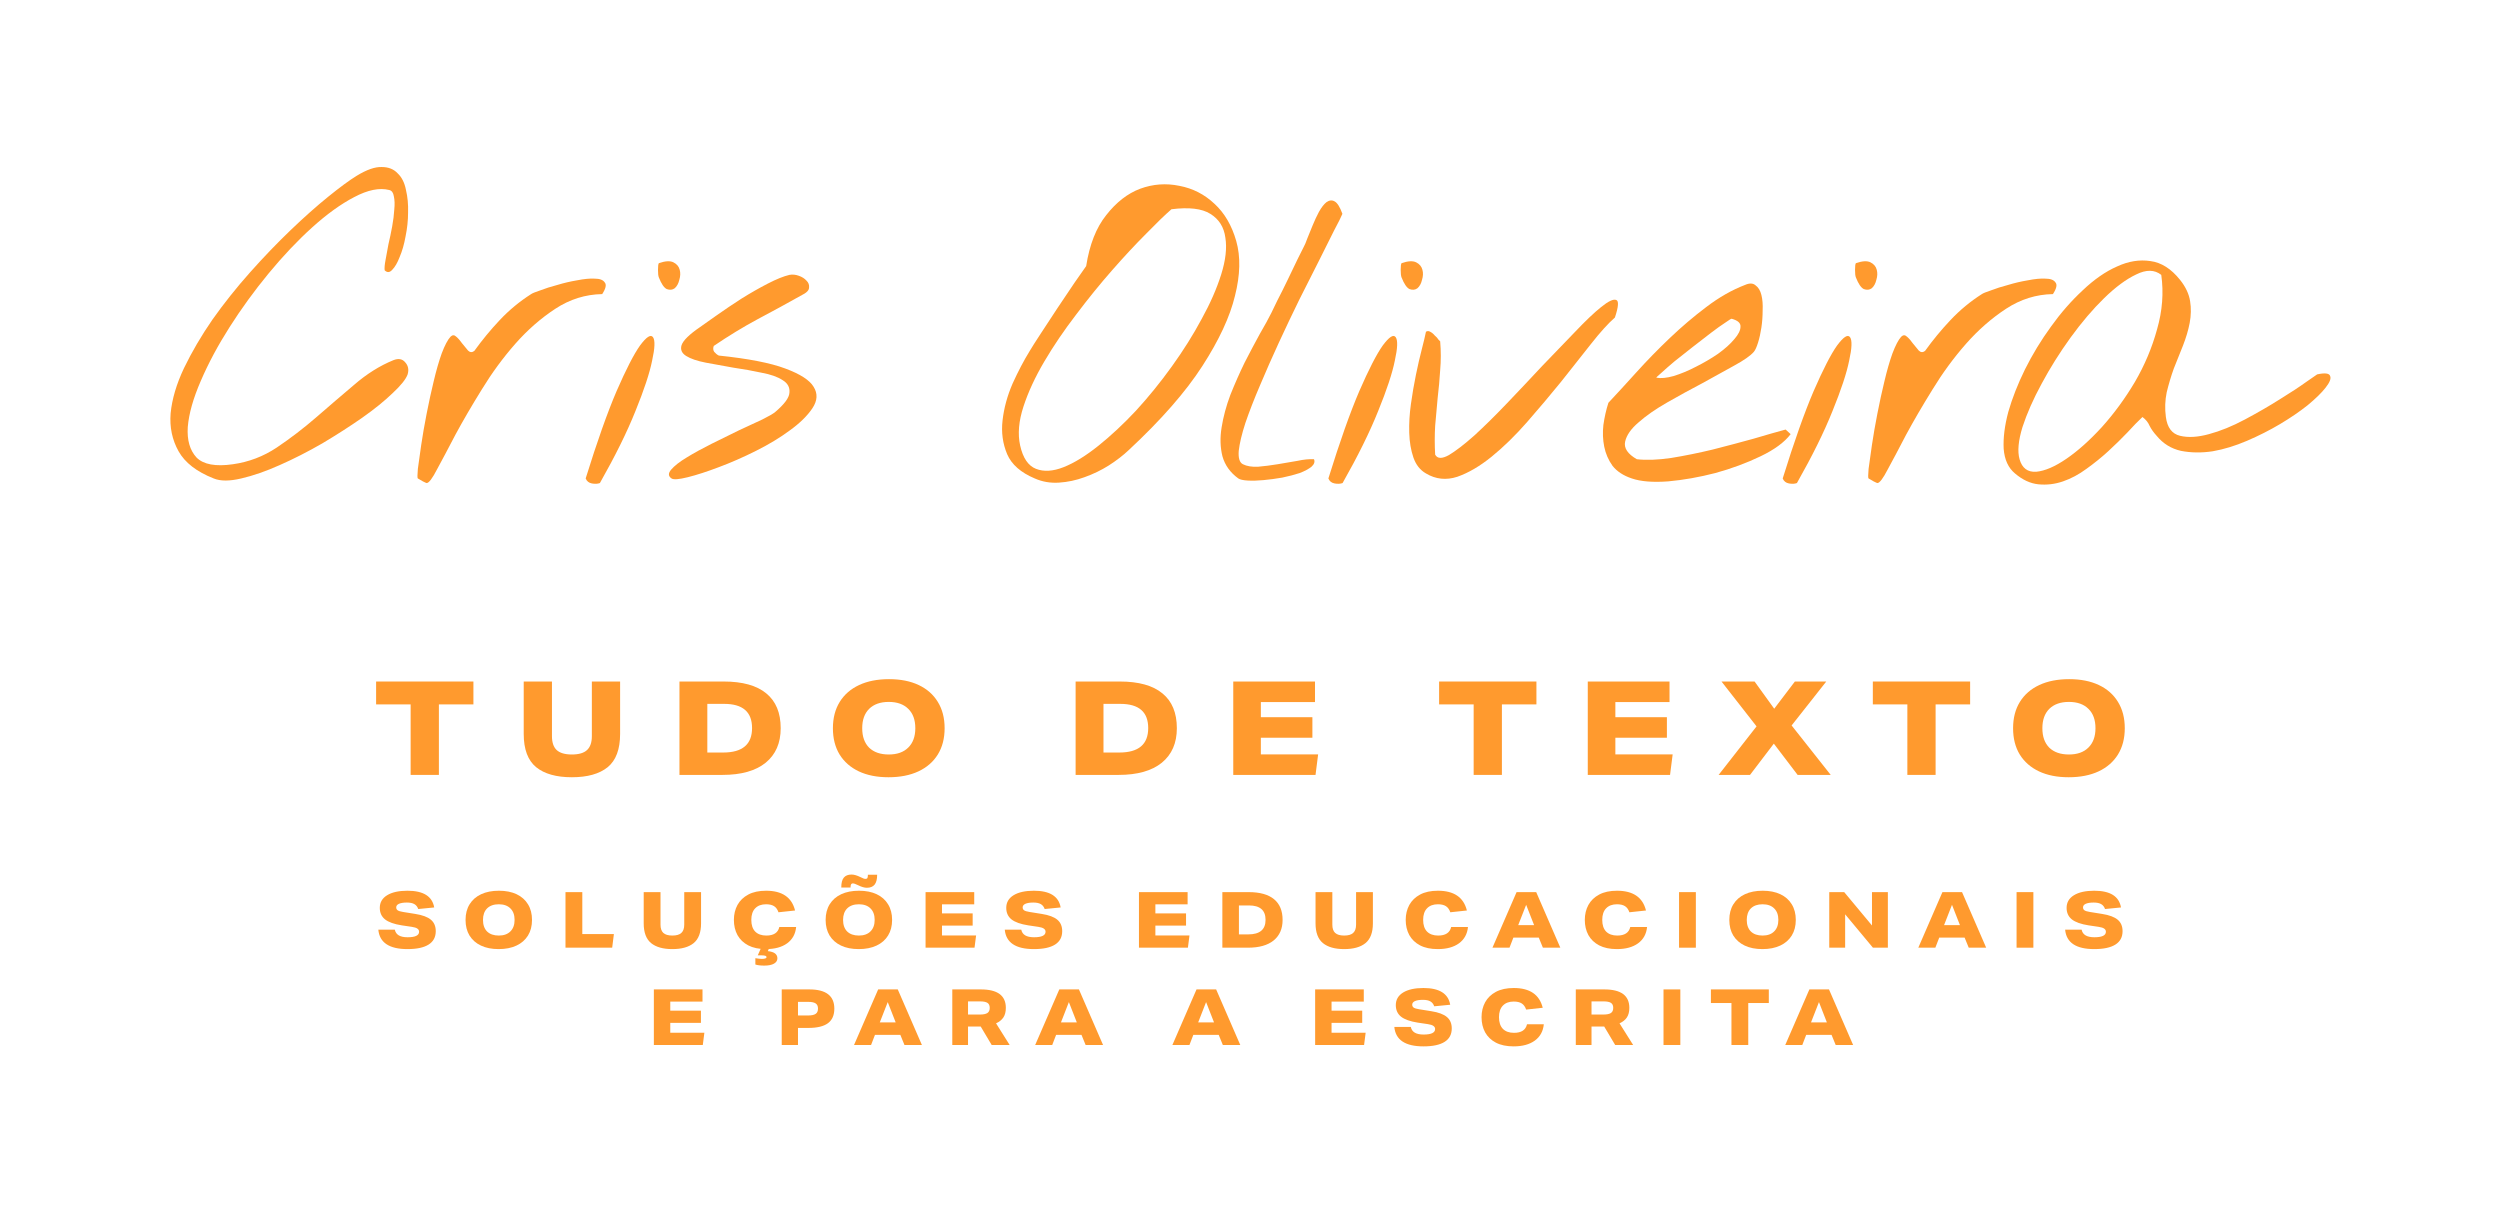 <svg width="158" height="77" viewBox="0 0 158 77" fill="none" xmlns="http://www.w3.org/2000/svg">
<path d="M13.505 30.238C12.431 29.815 11.691 29.243 11.286 28.521C10.881 27.799 10.713 26.997 10.784 26.117C10.872 25.219 11.154 24.267 11.629 23.264C12.123 22.242 12.721 21.221 13.426 20.199C14.148 19.178 14.941 18.183 15.803 17.214C16.666 16.245 17.521 15.356 18.366 14.546C19.212 13.735 20.004 13.031 20.744 12.432C21.483 11.833 22.082 11.393 22.54 11.111C23.174 10.724 23.703 10.539 24.125 10.556C24.548 10.556 24.883 10.688 25.129 10.953C25.393 11.199 25.57 11.551 25.658 12.009C25.763 12.45 25.807 12.925 25.79 13.436C25.79 13.929 25.737 14.431 25.631 14.942C25.543 15.435 25.42 15.866 25.261 16.236C25.12 16.606 24.962 16.879 24.786 17.055C24.627 17.231 24.469 17.24 24.31 17.082C24.293 16.941 24.31 16.729 24.363 16.448C24.416 16.148 24.478 15.814 24.548 15.444C24.636 15.074 24.715 14.695 24.786 14.308C24.856 13.92 24.9 13.568 24.918 13.251C24.953 12.916 24.944 12.635 24.891 12.406C24.856 12.177 24.759 12.045 24.601 12.009C23.984 11.851 23.245 12.001 22.382 12.459C21.536 12.899 20.647 13.542 19.713 14.387C18.798 15.215 17.882 16.183 16.966 17.293C16.068 18.385 15.249 19.512 14.509 20.675C13.769 21.837 13.162 22.973 12.686 24.083C12.211 25.175 11.938 26.143 11.867 26.989C11.814 27.816 11.999 28.459 12.422 28.917C12.862 29.358 13.628 29.498 14.72 29.34C15.724 29.199 16.649 28.847 17.494 28.283C18.357 27.702 19.185 27.068 19.978 26.381C20.788 25.677 21.589 24.99 22.382 24.32C23.174 23.634 24.002 23.114 24.865 22.762C25.182 22.638 25.429 22.682 25.605 22.894C25.799 23.105 25.851 23.36 25.763 23.66C25.658 23.959 25.341 24.356 24.812 24.849C24.301 25.342 23.659 25.861 22.884 26.407C22.126 26.936 21.29 27.473 20.374 28.019C19.458 28.547 18.56 29.005 17.679 29.393C16.816 29.78 16.006 30.062 15.249 30.238C14.509 30.414 13.928 30.414 13.505 30.238Z" fill="#FF9A2E"/>
<path d="M26.409 30.238C26.374 30.221 26.374 30.018 26.409 29.631C26.462 29.225 26.532 28.723 26.62 28.125C26.708 27.526 26.823 26.865 26.964 26.143C27.105 25.421 27.254 24.734 27.413 24.083C27.571 23.413 27.739 22.832 27.915 22.339C28.108 21.828 28.293 21.476 28.47 21.282C28.593 21.159 28.716 21.159 28.839 21.282C28.963 21.388 29.086 21.529 29.209 21.705C29.333 21.863 29.456 22.013 29.579 22.154C29.702 22.277 29.834 22.286 29.975 22.18C30.469 21.494 31.006 20.842 31.587 20.226C32.186 19.591 32.846 19.046 33.568 18.587C33.639 18.535 33.833 18.456 34.15 18.35C34.467 18.227 34.828 18.112 35.233 18.006C35.638 17.883 36.052 17.786 36.474 17.716C36.915 17.628 37.285 17.592 37.584 17.61C37.901 17.61 38.112 17.689 38.218 17.848C38.341 17.989 38.288 18.235 38.059 18.587C37.003 18.605 36.016 18.913 35.101 19.512C34.185 20.111 33.339 20.851 32.564 21.731C31.79 22.612 31.085 23.572 30.451 24.611C29.817 25.633 29.262 26.584 28.787 27.464C28.329 28.345 27.941 29.076 27.624 29.657C27.325 30.238 27.105 30.529 26.964 30.529C26.946 30.529 26.867 30.494 26.726 30.423C26.585 30.335 26.479 30.273 26.409 30.238Z" fill="#FF9A2E"/>
<path d="M37.014 30.238C37.736 27.913 38.388 26.073 38.969 24.717C39.568 23.343 40.061 22.383 40.449 21.837C40.854 21.291 41.127 21.115 41.268 21.309C41.409 21.502 41.391 21.995 41.215 22.788C41.056 23.581 40.704 24.646 40.158 25.985C39.63 27.306 38.881 28.82 37.913 30.529C37.772 30.581 37.604 30.59 37.411 30.555C37.217 30.52 37.085 30.414 37.014 30.238ZM41.638 17.531C41.602 17.443 41.585 17.284 41.585 17.055C41.585 16.826 41.602 16.685 41.638 16.633C42.043 16.492 42.351 16.474 42.562 16.58C42.774 16.685 42.906 16.844 42.959 17.055C43.011 17.249 43.002 17.46 42.932 17.689C42.879 17.918 42.782 18.094 42.642 18.218C42.501 18.323 42.333 18.341 42.139 18.27C41.963 18.183 41.796 17.936 41.638 17.531Z" fill="#FF9A2E"/>
<path d="M42.442 30.238C42.23 30.097 42.222 29.912 42.415 29.683C42.627 29.437 42.953 29.181 43.393 28.917C43.851 28.635 44.379 28.345 44.978 28.045C45.577 27.746 46.149 27.464 46.695 27.2C47.259 26.936 47.752 26.707 48.175 26.513C48.597 26.302 48.87 26.143 48.994 26.038C49.575 25.544 49.874 25.139 49.892 24.822C49.927 24.488 49.786 24.224 49.469 24.03C49.152 23.818 48.703 23.66 48.122 23.554C47.558 23.431 46.968 23.325 46.352 23.237C45.753 23.131 45.172 23.026 44.608 22.92C44.062 22.814 43.648 22.674 43.366 22.497C43.085 22.321 42.988 22.092 43.076 21.811C43.181 21.511 43.569 21.133 44.238 20.675C44.485 20.498 44.846 20.243 45.321 19.909C45.797 19.574 46.308 19.23 46.854 18.878C47.417 18.526 47.972 18.209 48.518 17.927C49.064 17.645 49.522 17.46 49.892 17.372C50.086 17.337 50.279 17.355 50.473 17.425C50.684 17.496 50.852 17.601 50.975 17.742C51.098 17.865 51.151 18.006 51.133 18.165C51.133 18.323 51.019 18.464 50.79 18.587C49.786 19.151 48.817 19.68 47.884 20.173C46.968 20.666 46.044 21.229 45.11 21.863C45.057 22.004 45.066 22.128 45.136 22.233C45.224 22.339 45.321 22.418 45.427 22.471C47.294 22.665 48.694 22.938 49.628 23.29C50.579 23.642 51.178 24.03 51.424 24.452C51.688 24.875 51.662 25.324 51.345 25.8C51.028 26.275 50.552 26.742 49.918 27.2C49.302 27.658 48.589 28.089 47.778 28.494C46.968 28.9 46.184 29.243 45.427 29.525C44.687 29.807 44.036 30.018 43.472 30.159C42.908 30.3 42.565 30.326 42.442 30.238Z" fill="#FF9A2E"/>
<path d="M65.396 30.238C64.516 29.868 63.934 29.358 63.653 28.706C63.371 28.037 63.274 27.323 63.362 26.566C63.45 25.791 63.661 25.016 63.996 24.241C64.348 23.466 64.709 22.779 65.079 22.18C65.203 21.969 65.431 21.608 65.766 21.097C66.101 20.587 66.453 20.049 66.823 19.486C67.21 18.905 67.571 18.367 67.906 17.874C68.258 17.363 68.505 17.011 68.646 16.817C68.857 15.461 69.28 14.387 69.914 13.595C70.548 12.784 71.261 12.229 72.054 11.93C72.864 11.631 73.692 11.569 74.537 11.745C75.382 11.904 76.122 12.282 76.756 12.881C77.39 13.462 77.848 14.246 78.13 15.232C78.412 16.219 78.385 17.372 78.051 18.693C77.734 20.014 77.047 21.494 75.99 23.131C74.933 24.77 73.383 26.54 71.34 28.442C70.988 28.776 70.566 29.102 70.072 29.419C69.597 29.718 69.086 29.965 68.54 30.159C68.012 30.353 67.475 30.467 66.928 30.502C66.383 30.538 65.872 30.449 65.396 30.238ZM64.472 28.151C64.648 28.944 64.982 29.437 65.475 29.631C65.969 29.824 66.55 29.789 67.219 29.525C67.888 29.261 68.619 28.811 69.412 28.177C70.204 27.543 70.997 26.804 71.79 25.958C72.582 25.095 73.339 24.162 74.061 23.158C74.784 22.154 75.409 21.159 75.937 20.173C76.483 19.186 76.897 18.244 77.179 17.346C77.461 16.448 77.549 15.673 77.443 15.021C77.355 14.352 77.038 13.85 76.492 13.515C75.964 13.181 75.145 13.084 74.035 13.225C73.63 13.577 73.093 14.096 72.424 14.783C71.754 15.453 71.041 16.219 70.284 17.082C69.526 17.945 68.769 18.878 68.012 19.882C67.254 20.868 66.585 21.855 66.004 22.841C65.423 23.827 64.982 24.778 64.683 25.694C64.384 26.61 64.313 27.429 64.472 28.151Z" fill="#FF9A2E"/>
<path d="M78.262 30.238C77.751 29.868 77.417 29.401 77.258 28.838C77.117 28.274 77.1 27.667 77.205 27.015C77.311 26.346 77.496 25.659 77.76 24.954C78.042 24.25 78.341 23.572 78.658 22.92C78.993 22.268 79.31 21.67 79.609 21.124C79.926 20.578 80.173 20.129 80.349 19.776C80.402 19.671 80.525 19.415 80.719 19.01C80.93 18.605 81.15 18.165 81.379 17.689C81.608 17.214 81.82 16.773 82.013 16.368C82.225 15.946 82.357 15.681 82.41 15.576C82.463 15.488 82.533 15.32 82.621 15.074C82.727 14.81 82.841 14.528 82.965 14.229C83.088 13.929 83.22 13.647 83.361 13.383C83.519 13.101 83.678 12.899 83.836 12.775C84.013 12.652 84.18 12.635 84.338 12.723C84.514 12.811 84.682 13.075 84.84 13.515C84.77 13.691 84.594 14.044 84.312 14.572C84.048 15.1 83.731 15.734 83.361 16.474C82.991 17.214 82.577 18.033 82.119 18.931C81.679 19.829 81.247 20.736 80.825 21.652C80.402 22.568 80.006 23.466 79.636 24.347C79.266 25.21 78.958 26.002 78.711 26.724C78.482 27.429 78.341 28.019 78.288 28.494C78.253 28.952 78.341 29.234 78.553 29.34C78.799 29.463 79.116 29.516 79.504 29.498C79.909 29.463 80.323 29.41 80.745 29.34C81.168 29.269 81.582 29.199 81.987 29.128C82.392 29.041 82.744 29.005 83.044 29.023C83.114 29.181 83.061 29.34 82.885 29.498C82.709 29.639 82.463 29.771 82.146 29.895C81.829 30 81.459 30.097 81.036 30.185C80.631 30.256 80.235 30.308 79.847 30.344C79.477 30.379 79.143 30.388 78.843 30.37C78.561 30.353 78.368 30.308 78.262 30.238Z" fill="#FF9A2E"/>
<path d="M83.954 30.238C84.676 27.913 85.327 26.073 85.909 24.717C86.507 23.343 87.001 22.383 87.388 21.837C87.793 21.291 88.066 21.115 88.207 21.309C88.348 21.502 88.33 21.995 88.154 22.788C87.996 23.581 87.644 24.646 87.097 25.985C86.569 27.306 85.821 28.82 84.852 30.529C84.711 30.581 84.544 30.59 84.35 30.555C84.156 30.52 84.024 30.414 83.954 30.238ZM88.577 17.531C88.542 17.443 88.524 17.284 88.524 17.055C88.524 16.826 88.542 16.685 88.577 16.633C88.982 16.492 89.29 16.474 89.502 16.58C89.713 16.685 89.845 16.844 89.898 17.055C89.951 17.249 89.942 17.46 89.871 17.689C89.819 17.918 89.722 18.094 89.581 18.218C89.44 18.323 89.273 18.341 89.079 18.27C88.903 18.183 88.735 17.936 88.577 17.531Z" fill="#FF9A2E"/>
<path d="M90.121 29.921C89.751 29.71 89.487 29.375 89.328 28.917C89.17 28.459 89.082 27.94 89.064 27.358C89.046 26.777 89.082 26.17 89.17 25.536C89.258 24.902 89.364 24.285 89.487 23.686C89.61 23.087 89.733 22.55 89.857 22.075C89.98 21.599 90.068 21.229 90.121 20.965C90.209 20.912 90.297 20.912 90.385 20.965C90.491 21.018 90.588 21.097 90.676 21.203C90.781 21.291 90.861 21.379 90.913 21.467C90.984 21.538 91.019 21.573 91.019 21.573C91.072 22.189 91.072 22.797 91.019 23.396C90.984 23.977 90.931 24.558 90.861 25.139C90.808 25.721 90.755 26.311 90.702 26.909C90.667 27.508 90.667 28.116 90.702 28.732C90.843 28.996 91.133 29.005 91.574 28.759C92.014 28.494 92.551 28.081 93.185 27.517C93.819 26.936 94.506 26.258 95.246 25.483C96.003 24.69 96.743 23.907 97.465 23.131C98.205 22.357 98.901 21.634 99.552 20.965C100.204 20.278 100.75 19.759 101.19 19.407C101.648 19.037 101.965 18.887 102.141 18.957C102.317 19.01 102.291 19.38 102.062 20.067C101.639 20.437 101.137 20.992 100.556 21.731C99.975 22.471 99.341 23.272 98.654 24.135C97.967 24.981 97.254 25.826 96.514 26.672C95.774 27.517 95.026 28.248 94.269 28.864C93.529 29.463 92.807 29.886 92.102 30.132C91.398 30.361 90.737 30.291 90.121 29.921Z" fill="#FF9A2E"/>
<path d="M103.13 30.238C102.602 30.062 102.197 29.798 101.915 29.445C101.651 29.076 101.475 28.671 101.387 28.23C101.299 27.79 101.281 27.332 101.334 26.857C101.404 26.363 101.51 25.897 101.651 25.456C102.179 24.893 102.769 24.25 103.421 23.528C104.09 22.788 104.795 22.066 105.534 21.361C106.274 20.657 107.04 20.005 107.833 19.407C108.643 18.79 109.462 18.323 110.29 18.006C110.572 17.883 110.792 17.892 110.95 18.033C111.126 18.156 111.25 18.359 111.32 18.64C111.391 18.922 111.417 19.248 111.399 19.618C111.399 19.988 111.373 20.349 111.32 20.701C111.267 21.053 111.197 21.37 111.109 21.652C111.021 21.934 110.933 22.128 110.845 22.233C110.633 22.48 110.219 22.77 109.603 23.105C109.004 23.44 108.335 23.81 107.595 24.215C106.855 24.602 106.116 25.007 105.376 25.43C104.636 25.853 104.029 26.275 103.553 26.698C103.077 27.103 102.796 27.508 102.708 27.913C102.62 28.318 102.866 28.688 103.447 29.023C104.046 29.093 104.768 29.067 105.614 28.944C106.477 28.803 107.348 28.627 108.229 28.415C109.127 28.186 109.99 27.957 110.818 27.728C111.646 27.482 112.324 27.288 112.852 27.147L113.169 27.438C112.782 27.948 112.148 28.415 111.267 28.838C110.387 29.261 109.436 29.613 108.414 29.895C107.393 30.159 106.397 30.335 105.429 30.423C104.46 30.494 103.694 30.432 103.13 30.238ZM109.444 20.146C109.427 20.129 109.295 20.208 109.048 20.384C108.801 20.543 108.493 20.763 108.123 21.044C107.771 21.309 107.384 21.608 106.961 21.943C106.556 22.26 106.177 22.559 105.825 22.841C105.49 23.123 105.209 23.369 104.98 23.581C104.751 23.774 104.654 23.871 104.689 23.871C104.971 23.924 105.332 23.889 105.772 23.766C106.23 23.625 106.697 23.431 107.172 23.184C107.665 22.938 108.132 22.665 108.573 22.365C109.013 22.048 109.356 21.74 109.603 21.441C109.867 21.141 109.999 20.877 109.999 20.648C110.017 20.419 109.832 20.252 109.444 20.146Z" fill="#FF9A2E"/>
<path d="M112.667 30.238C113.39 27.913 114.041 26.073 114.622 24.717C115.221 23.343 115.714 22.383 116.102 21.837C116.507 21.291 116.78 21.115 116.921 21.309C117.062 21.502 117.044 21.995 116.868 22.788C116.709 23.581 116.357 24.646 115.811 25.985C115.283 27.306 114.534 28.82 113.566 30.529C113.425 30.581 113.257 30.59 113.064 30.555C112.87 30.52 112.738 30.414 112.667 30.238ZM117.291 17.531C117.255 17.443 117.238 17.284 117.238 17.055C117.238 16.826 117.255 16.685 117.291 16.633C117.696 16.492 118.004 16.474 118.215 16.58C118.427 16.685 118.559 16.844 118.612 17.055C118.664 17.249 118.656 17.46 118.585 17.689C118.532 17.918 118.435 18.094 118.295 18.218C118.154 18.323 117.986 18.341 117.793 18.27C117.616 18.183 117.449 17.936 117.291 17.531Z" fill="#FF9A2E"/>
<path d="M118.095 30.238C118.06 30.221 118.06 30.018 118.095 29.631C118.148 29.225 118.218 28.723 118.306 28.125C118.394 27.526 118.509 26.865 118.65 26.143C118.791 25.421 118.94 24.734 119.099 24.083C119.257 23.413 119.425 22.832 119.601 22.339C119.794 21.828 119.979 21.476 120.155 21.282C120.279 21.159 120.402 21.159 120.525 21.282C120.649 21.388 120.772 21.529 120.895 21.705C121.018 21.863 121.142 22.013 121.265 22.154C121.388 22.277 121.52 22.286 121.661 22.18C122.154 21.494 122.692 20.842 123.273 20.226C123.872 19.591 124.532 19.046 125.254 18.587C125.325 18.535 125.518 18.456 125.835 18.35C126.152 18.227 126.514 18.112 126.919 18.006C127.324 17.883 127.738 17.786 128.16 17.716C128.601 17.628 128.97 17.592 129.27 17.61C129.587 17.61 129.798 17.689 129.904 17.848C130.027 17.989 129.974 18.235 129.745 18.587C128.689 18.605 127.702 18.913 126.786 19.512C125.871 20.111 125.025 20.851 124.25 21.731C123.475 22.612 122.771 23.572 122.137 24.611C121.503 25.633 120.948 26.584 120.472 27.464C120.015 28.345 119.627 29.076 119.31 29.657C119.011 30.238 118.791 30.529 118.65 30.529C118.632 30.529 118.553 30.494 118.412 30.423C118.271 30.335 118.165 30.273 118.095 30.238Z" fill="#FF9A2E"/>
<path d="M127.346 29.921C126.923 29.569 126.685 29.049 126.632 28.362C126.597 27.675 126.694 26.901 126.923 26.038C127.169 25.175 127.522 24.276 127.98 23.343C128.455 22.392 129.001 21.494 129.618 20.648C130.234 19.785 130.903 19.019 131.625 18.35C132.347 17.663 133.07 17.161 133.792 16.844C134.514 16.509 135.218 16.395 135.905 16.5C136.592 16.588 137.217 16.985 137.781 17.689C138.133 18.13 138.344 18.579 138.415 19.037C138.485 19.477 138.477 19.935 138.388 20.41C138.3 20.868 138.159 21.344 137.966 21.837C137.772 22.313 137.578 22.797 137.385 23.29C137.208 23.783 137.059 24.285 136.935 24.796C136.83 25.307 136.812 25.826 136.883 26.355C136.971 27.024 137.27 27.42 137.781 27.543C138.292 27.667 138.899 27.631 139.604 27.438C140.326 27.244 141.083 26.936 141.876 26.513C142.668 26.09 143.399 25.668 144.068 25.245C144.755 24.822 145.319 24.452 145.759 24.135C146.217 23.818 146.446 23.66 146.446 23.66C146.939 23.554 147.212 23.589 147.265 23.766C147.336 23.924 147.239 24.171 146.974 24.505C146.728 24.822 146.349 25.192 145.838 25.615C145.328 26.02 144.746 26.416 144.095 26.804C143.443 27.191 142.747 27.543 142.008 27.86C141.268 28.177 140.546 28.398 139.841 28.521C139.137 28.627 138.468 28.618 137.834 28.494C137.217 28.354 136.706 28.037 136.301 27.543C136.108 27.332 135.958 27.121 135.852 26.909C135.764 26.698 135.615 26.513 135.403 26.355C135.139 26.601 134.822 26.927 134.452 27.332C134.082 27.72 133.677 28.116 133.237 28.521C132.814 28.908 132.356 29.278 131.863 29.631C131.388 29.983 130.894 30.247 130.384 30.423C129.873 30.599 129.353 30.661 128.825 30.608C128.314 30.555 127.821 30.326 127.346 29.921ZM127.636 29.023C127.795 29.586 128.147 29.851 128.693 29.815C129.239 29.763 129.873 29.49 130.595 28.996C131.317 28.503 132.066 27.834 132.841 26.989C133.616 26.126 134.311 25.175 134.928 24.135C135.544 23.079 136.011 21.969 136.328 20.807C136.662 19.644 136.751 18.5 136.592 17.372C136.169 17.038 135.641 17.029 135.007 17.346C134.373 17.645 133.695 18.147 132.973 18.852C132.268 19.539 131.564 20.366 130.859 21.335C130.172 22.286 129.565 23.255 129.036 24.241C128.508 25.21 128.103 26.126 127.821 26.989C127.557 27.852 127.495 28.53 127.636 29.023Z" fill="#FF9A2E"/>
<path d="M25.952 44.518H23.77V43.072H29.92V44.518H27.738V48.974H25.952V44.518Z" fill="#FF9A2E"/>
<path d="M34.884 46.527C34.884 46.924 34.983 47.216 35.182 47.403C35.386 47.59 35.705 47.684 36.141 47.684C36.582 47.684 36.901 47.59 37.1 47.403C37.303 47.216 37.405 46.924 37.405 46.527V43.072H39.191V46.386C39.191 47.356 38.929 48.056 38.406 48.486C37.882 48.91 37.127 49.122 36.141 49.122C35.16 49.122 34.408 48.91 33.884 48.486C33.361 48.056 33.099 47.356 33.099 46.386V43.072H34.884V46.527Z" fill="#FF9A2E"/>
<path d="M42.942 43.072H45.736C46.926 43.072 47.825 43.322 48.431 43.824C49.037 44.32 49.34 45.053 49.34 46.023C49.34 46.959 49.023 47.687 48.389 48.205C47.756 48.717 46.846 48.974 45.662 48.974H42.942V43.072ZM45.703 47.56C46.921 47.56 47.53 47.045 47.53 46.014C47.53 44.995 46.943 44.485 45.769 44.485H44.703V47.56H45.703Z" fill="#FF9A2E"/>
<path d="M56.154 49.122C55.426 49.122 54.801 48.998 54.277 48.75C53.754 48.502 53.349 48.147 53.062 47.684C52.781 47.221 52.64 46.667 52.64 46.023C52.64 45.378 52.784 44.824 53.07 44.361C53.357 43.898 53.765 43.543 54.294 43.295C54.823 43.047 55.454 42.923 56.187 42.923C56.914 42.923 57.539 43.047 58.063 43.295C58.586 43.543 58.989 43.898 59.27 44.361C59.556 44.824 59.7 45.378 59.7 46.023C59.7 46.667 59.556 47.221 59.27 47.684C58.983 48.147 58.575 48.502 58.046 48.75C57.517 48.998 56.886 49.122 56.154 49.122ZM57.848 46.023C57.848 45.494 57.699 45.086 57.402 44.799C57.11 44.507 56.699 44.361 56.17 44.361C55.641 44.361 55.228 44.507 54.93 44.799C54.638 45.091 54.492 45.499 54.492 46.023C54.492 46.552 54.638 46.962 54.93 47.254C55.228 47.541 55.641 47.684 56.17 47.684C56.699 47.684 57.11 47.538 57.402 47.246C57.699 46.954 57.848 46.546 57.848 46.023Z" fill="#FF9A2E"/>
<path d="M67.979 43.072H70.773C71.963 43.072 72.862 43.322 73.468 43.824C74.074 44.32 74.377 45.053 74.377 46.023C74.377 46.959 74.06 47.687 73.426 48.205C72.793 48.717 71.883 48.974 70.699 48.974H67.979V43.072ZM70.74 47.56C71.958 47.56 72.567 47.045 72.567 46.014C72.567 44.995 71.98 44.485 70.806 44.485H69.74V47.56H70.74Z" fill="#FF9A2E"/>
<path d="M77.942 43.072H83.108V44.369H79.686V45.328H82.943V46.626H79.686V47.676H83.306L83.141 48.974H77.942V43.072Z" fill="#FF9A2E"/>
<path d="M93.135 44.518H90.952V43.072H97.102V44.518H94.92V48.974H93.135V44.518Z" fill="#FF9A2E"/>
<path d="M100.347 43.072H105.514V44.369H102.091V45.328H105.348V46.626H102.091V47.676H105.712L105.547 48.974H100.347V43.072Z" fill="#FF9A2E"/>
<path d="M115.701 48.974H113.61L112.106 46.998L110.601 48.974H108.617L111.014 45.907L108.799 43.072H110.89L112.13 44.791L113.436 43.072H115.42L113.23 45.849L115.701 48.974Z" fill="#FF9A2E"/>
<path d="M120.545 44.518H118.363V43.072H124.512V44.518H122.33V48.974H120.545V44.518Z" fill="#FF9A2E"/>
<path d="M130.74 49.122C130.012 49.122 129.387 48.998 128.863 48.75C128.34 48.502 127.935 48.147 127.648 47.684C127.367 47.221 127.227 46.667 127.227 46.023C127.227 45.378 127.37 44.824 127.656 44.361C127.943 43.898 128.351 43.543 128.88 43.295C129.409 43.047 130.04 42.923 130.773 42.923C131.5 42.923 132.126 43.047 132.649 43.295C133.173 43.543 133.575 43.898 133.856 44.361C134.142 44.824 134.286 45.378 134.286 46.023C134.286 46.667 134.142 47.221 133.856 47.684C133.569 48.147 133.162 48.502 132.633 48.75C132.104 48.998 131.473 49.122 130.74 49.122ZM132.434 46.023C132.434 45.494 132.285 45.086 131.988 44.799C131.696 44.507 131.285 44.361 130.756 44.361C130.227 44.361 129.814 44.507 129.516 44.799C129.224 45.091 129.078 45.499 129.078 46.023C129.078 46.552 129.224 46.962 129.516 47.254C129.814 47.541 130.227 47.684 130.756 47.684C131.285 47.684 131.696 47.538 131.988 47.246C132.285 46.954 132.434 46.546 132.434 46.023Z" fill="#FF9A2E"/>
<path d="M23.91 58.753H24.953C25.015 59.075 25.284 59.235 25.759 59.235C26.245 59.235 26.487 59.119 26.487 58.886C26.487 58.804 26.451 58.738 26.379 58.689C26.307 58.637 26.189 58.599 26.025 58.576L25.395 58.483C24.91 58.407 24.556 58.281 24.333 58.104C24.113 57.927 24.003 57.684 24.003 57.376C24.003 57.035 24.157 56.769 24.466 56.579C24.777 56.389 25.205 56.294 25.75 56.294C26.756 56.294 27.32 56.646 27.442 57.351L26.433 57.45C26.381 57.305 26.299 57.202 26.187 57.14C26.076 57.074 25.918 57.041 25.715 57.041C25.499 57.041 25.331 57.068 25.213 57.12C25.099 57.173 25.041 57.248 25.041 57.346C25.041 57.428 25.072 57.491 25.135 57.533C25.197 57.576 25.312 57.61 25.479 57.637L26.246 57.76C26.702 57.832 27.032 57.955 27.235 58.129C27.438 58.299 27.54 58.54 27.54 58.852C27.54 59.225 27.389 59.507 27.087 59.697C26.786 59.888 26.341 59.983 25.754 59.983C24.6 59.983 23.985 59.573 23.91 58.753Z" fill="#FF9A2E"/>
<path d="M31.513 59.983C31.08 59.983 30.708 59.909 30.397 59.761C30.085 59.614 29.844 59.402 29.674 59.127C29.506 58.852 29.423 58.522 29.423 58.138C29.423 57.755 29.508 57.425 29.679 57.15C29.849 56.874 30.092 56.663 30.407 56.515C30.721 56.368 31.097 56.294 31.533 56.294C31.966 56.294 32.338 56.368 32.65 56.515C32.961 56.663 33.2 56.874 33.368 57.15C33.538 57.425 33.623 57.755 33.623 58.138C33.623 58.522 33.538 58.852 33.368 59.127C33.197 59.402 32.955 59.614 32.64 59.761C32.325 59.909 31.949 59.983 31.513 59.983ZM32.522 58.138C32.522 57.824 32.433 57.581 32.256 57.41C32.082 57.237 31.838 57.15 31.523 57.15C31.208 57.15 30.962 57.237 30.785 57.41C30.611 57.584 30.525 57.827 30.525 58.138C30.525 58.453 30.611 58.697 30.785 58.871C30.962 59.042 31.208 59.127 31.523 59.127C31.838 59.127 32.082 59.04 32.256 58.866C32.433 58.693 32.522 58.45 32.522 58.138Z" fill="#FF9A2E"/>
<path d="M35.739 56.382H36.802V59.033H38.798L38.69 59.894H35.739V56.382Z" fill="#FF9A2E"/>
<path d="M41.744 58.438C41.744 58.675 41.803 58.848 41.921 58.96C42.043 59.071 42.233 59.127 42.492 59.127C42.754 59.127 42.944 59.071 43.062 58.96C43.184 58.848 43.244 58.675 43.244 58.438V56.382H44.307V58.355C44.307 58.932 44.151 59.348 43.84 59.604C43.528 59.857 43.079 59.983 42.492 59.983C41.908 59.983 41.461 59.857 41.149 59.604C40.838 59.348 40.682 58.932 40.682 58.355V56.382H41.744V58.438Z" fill="#FF9A2E"/>
<path d="M50.248 57.543L49.2 57.656C49.138 57.476 49.044 57.346 48.92 57.268C48.795 57.189 48.626 57.15 48.413 57.15C48.121 57.15 47.893 57.235 47.729 57.405C47.565 57.573 47.483 57.817 47.483 58.138C47.483 58.46 47.565 58.706 47.729 58.876C47.897 59.043 48.131 59.127 48.433 59.127C48.898 59.127 49.172 58.947 49.254 58.586H50.316C50.274 59.029 50.084 59.373 49.746 59.619C49.411 59.861 48.965 59.983 48.408 59.983C47.962 59.983 47.588 59.904 47.287 59.747C46.988 59.589 46.762 59.373 46.608 59.097C46.457 58.819 46.382 58.499 46.382 58.138C46.382 57.788 46.457 57.473 46.608 57.194C46.762 56.915 46.99 56.696 47.292 56.535C47.593 56.374 47.969 56.294 48.418 56.294C49.431 56.294 50.041 56.71 50.248 57.543ZM48.152 59.786L48.62 59.894L48.526 60.111C48.733 60.134 48.885 60.183 48.984 60.258C49.082 60.337 49.131 60.439 49.131 60.563C49.131 60.708 49.059 60.821 48.915 60.903C48.77 60.985 48.567 61.026 48.305 61.026C48.065 61.026 47.877 61.003 47.739 60.957V60.558C47.821 60.571 47.893 60.581 47.956 60.588C48.021 60.598 48.084 60.603 48.142 60.603C48.247 60.603 48.323 60.593 48.369 60.573C48.418 60.557 48.443 60.53 48.443 60.494C48.443 60.448 48.413 60.417 48.354 60.401C48.298 60.385 48.202 60.376 48.064 60.376H47.892L48.152 59.786Z" fill="#FF9A2E"/>
<path d="M54.271 59.983C53.838 59.983 53.466 59.909 53.154 59.761C52.843 59.614 52.602 59.402 52.431 59.127C52.264 58.852 52.18 58.522 52.18 58.138C52.18 57.755 52.266 57.425 52.436 57.15C52.606 56.874 52.849 56.663 53.164 56.515C53.479 56.368 53.854 56.294 54.29 56.294C54.723 56.294 55.095 56.368 55.407 56.515C55.718 56.663 55.958 56.874 56.125 57.15C56.295 57.425 56.381 57.755 56.381 58.138C56.381 58.522 56.295 58.852 56.125 59.127C55.955 59.402 55.712 59.614 55.397 59.761C55.082 59.909 54.707 59.983 54.271 59.983ZM55.279 58.138C55.279 57.824 55.19 57.581 55.013 57.41C54.84 57.237 54.595 57.15 54.281 57.15C53.966 57.15 53.72 57.237 53.543 57.41C53.369 57.584 53.282 57.827 53.282 58.138C53.282 58.453 53.369 58.697 53.543 58.871C53.72 59.042 53.966 59.127 54.281 59.127C54.595 59.127 54.84 59.04 55.013 58.866C55.19 58.693 55.279 58.45 55.279 58.138ZM53.169 56.092C53.169 55.8 53.223 55.59 53.331 55.463C53.439 55.335 53.602 55.271 53.818 55.271C53.975 55.271 54.162 55.325 54.379 55.433C54.464 55.476 54.53 55.505 54.576 55.522C54.621 55.538 54.663 55.546 54.699 55.546C54.761 55.546 54.802 55.526 54.822 55.487C54.841 55.444 54.851 55.377 54.851 55.285H55.436C55.436 55.568 55.382 55.776 55.274 55.91C55.166 56.041 55.004 56.107 54.787 56.107C54.633 56.107 54.451 56.054 54.241 55.95C54.081 55.871 53.969 55.831 53.907 55.831C53.848 55.831 53.807 55.854 53.784 55.9C53.764 55.943 53.754 56.007 53.754 56.092H53.169Z" fill="#FF9A2E"/>
<path d="M58.496 56.382H61.571V57.155H59.534V57.725H61.472V58.497H59.534V59.122H61.689L61.59 59.894H58.496V56.382Z" fill="#FF9A2E"/>
<path d="M63.501 58.753H64.544C64.606 59.075 64.875 59.235 65.351 59.235C65.836 59.235 66.079 59.119 66.079 58.886C66.079 58.804 66.042 58.738 65.97 58.689C65.898 58.637 65.78 58.599 65.616 58.576L64.987 58.483C64.501 58.407 64.147 58.281 63.924 58.104C63.704 57.927 63.595 57.684 63.595 57.376C63.595 57.035 63.749 56.769 64.057 56.579C64.368 56.389 64.796 56.294 65.341 56.294C66.347 56.294 66.911 56.646 67.033 57.351L66.024 57.45C65.972 57.305 65.89 57.202 65.778 57.14C65.667 57.074 65.51 57.041 65.306 57.041C65.09 57.041 64.923 57.068 64.805 57.12C64.69 57.173 64.632 57.248 64.632 57.346C64.632 57.428 64.664 57.491 64.726 57.533C64.788 57.576 64.903 57.61 65.07 57.637L65.838 57.76C66.293 57.832 66.623 57.955 66.826 58.129C67.029 58.299 67.131 58.54 67.131 58.852C67.131 59.225 66.98 59.507 66.679 59.697C66.377 59.888 65.933 59.983 65.346 59.983C64.191 59.983 63.577 59.573 63.501 58.753Z" fill="#FF9A2E"/>
<path d="M71.982 56.382H75.057V57.155H73.02V57.725H74.958V58.497H73.02V59.122H75.175L75.076 59.894H71.982V56.382Z" fill="#FF9A2E"/>
<path d="M77.253 56.382H78.915C79.623 56.382 80.158 56.532 80.519 56.83C80.879 57.125 81.06 57.561 81.06 58.138C81.06 58.696 80.871 59.129 80.494 59.437C80.117 59.742 79.576 59.894 78.871 59.894H77.253V56.382ZM78.895 59.053C79.62 59.053 79.983 58.747 79.983 58.133C79.983 57.527 79.633 57.224 78.935 57.224H78.3V59.053H78.895Z" fill="#FF9A2E"/>
<path d="M84.204 58.438C84.204 58.675 84.263 58.848 84.381 58.96C84.502 59.071 84.693 59.127 84.952 59.127C85.214 59.127 85.404 59.071 85.522 58.96C85.644 58.848 85.704 58.675 85.704 58.438V56.382H86.767V58.355C86.767 58.932 86.611 59.348 86.299 59.604C85.988 59.857 85.539 59.983 84.952 59.983C84.368 59.983 83.92 59.857 83.609 59.604C83.297 59.348 83.142 58.932 83.142 58.355V56.382H84.204V58.438Z" fill="#FF9A2E"/>
<path d="M92.707 57.543L91.66 57.656C91.597 57.476 91.504 57.346 91.379 57.268C91.255 57.189 91.086 57.15 90.873 57.15C90.581 57.15 90.353 57.235 90.189 57.405C90.025 57.573 89.943 57.817 89.943 58.138C89.943 58.46 90.025 58.706 90.189 58.876C90.356 59.043 90.591 59.127 90.892 59.127C91.358 59.127 91.632 58.947 91.714 58.586H92.776C92.734 59.029 92.543 59.373 92.206 59.619C91.871 59.861 91.425 59.983 90.868 59.983C90.422 59.983 90.048 59.904 89.746 59.747C89.448 59.589 89.222 59.373 89.068 59.097C88.917 58.819 88.841 58.499 88.841 58.138C88.841 57.788 88.917 57.473 89.068 57.194C89.222 56.915 89.45 56.696 89.751 56.535C90.053 56.374 90.428 56.294 90.878 56.294C91.891 56.294 92.501 56.71 92.707 57.543Z" fill="#FF9A2E"/>
<path d="M95.848 56.382H97.088L98.612 59.894H97.511L97.25 59.255H95.646L95.4 59.894H94.323L95.848 56.382ZM96.955 58.468L96.453 57.184L95.951 58.468H96.955Z" fill="#FF9A2E"/>
<path d="M104.026 57.543L102.978 57.656C102.916 57.476 102.823 57.346 102.698 57.268C102.573 57.189 102.405 57.15 102.191 57.15C101.9 57.15 101.672 57.235 101.508 57.405C101.344 57.573 101.262 57.817 101.262 58.138C101.262 58.46 101.344 58.706 101.508 58.876C101.675 59.043 101.909 59.127 102.211 59.127C102.677 59.127 102.951 58.947 103.033 58.586H104.095C104.052 59.029 103.862 59.373 103.524 59.619C103.19 59.861 102.744 59.983 102.187 59.983C101.741 59.983 101.367 59.904 101.065 59.747C100.767 59.589 100.54 59.373 100.386 59.097C100.235 58.819 100.16 58.499 100.16 58.138C100.16 57.788 100.235 57.473 100.386 57.194C100.54 56.915 100.768 56.696 101.07 56.535C101.372 56.374 101.747 56.294 102.196 56.294C103.21 56.294 103.82 56.71 104.026 57.543Z" fill="#FF9A2E"/>
<path d="M106.116 56.382H107.178V59.894H106.116V56.382Z" fill="#FF9A2E"/>
<path d="M111.384 59.983C110.951 59.983 110.579 59.909 110.267 59.761C109.956 59.614 109.715 59.402 109.544 59.127C109.377 58.852 109.293 58.522 109.293 58.138C109.293 57.755 109.378 57.425 109.549 57.15C109.719 56.874 109.962 56.663 110.277 56.515C110.592 56.368 110.967 56.294 111.403 56.294C111.836 56.294 112.208 56.368 112.52 56.515C112.831 56.663 113.071 56.874 113.238 57.15C113.408 57.425 113.494 57.755 113.494 58.138C113.494 58.522 113.408 58.852 113.238 59.127C113.067 59.402 112.825 59.614 112.51 59.761C112.195 59.909 111.82 59.983 111.384 59.983ZM112.392 58.138C112.392 57.824 112.303 57.581 112.126 57.41C111.953 57.237 111.708 57.15 111.393 57.15C111.079 57.15 110.833 57.237 110.656 57.41C110.482 57.584 110.395 57.827 110.395 58.138C110.395 58.453 110.482 58.697 110.656 58.871C110.833 59.042 111.079 59.127 111.393 59.127C111.708 59.127 111.953 59.04 112.126 58.866C112.303 58.693 112.392 58.45 112.392 58.138Z" fill="#FF9A2E"/>
<path d="M115.609 56.382H116.554L118.31 58.492V56.382H119.313V59.894H118.369L116.613 57.784V59.894H115.609V56.382Z" fill="#FF9A2E"/>
<path d="M122.761 56.382H124.001L125.526 59.894H124.424L124.163 59.255H122.56L122.314 59.894H121.237L122.761 56.382ZM123.868 58.468L123.366 57.184L122.865 58.468H123.868Z" fill="#FF9A2E"/>
<path d="M127.447 56.382H128.509V59.894H127.447V56.382Z" fill="#FF9A2E"/>
<path d="M130.516 58.753H131.558C131.621 59.075 131.89 59.235 132.365 59.235C132.85 59.235 133.093 59.119 133.093 58.886C133.093 58.804 133.057 58.738 132.985 58.689C132.913 58.637 132.795 58.599 132.631 58.576L132.001 58.483C131.516 58.407 131.162 58.281 130.939 58.104C130.719 57.927 130.609 57.684 130.609 57.376C130.609 57.035 130.763 56.769 131.072 56.579C131.383 56.389 131.811 56.294 132.355 56.294C133.362 56.294 133.926 56.646 134.047 57.351L133.039 57.45C132.987 57.305 132.905 57.202 132.793 57.14C132.682 57.074 132.524 57.041 132.321 57.041C132.104 57.041 131.937 57.068 131.819 57.12C131.704 57.173 131.647 57.248 131.647 57.346C131.647 57.428 131.678 57.491 131.74 57.533C131.803 57.576 131.918 57.61 132.085 57.637L132.852 57.76C133.308 57.832 133.637 57.955 133.841 58.129C134.044 58.299 134.146 58.54 134.146 58.852C134.146 59.225 133.995 59.507 133.693 59.697C133.391 59.888 132.947 59.983 132.36 59.983C131.206 59.983 130.591 59.573 130.516 58.753Z" fill="#FF9A2E"/>
<path d="M41.324 62.531H44.398V63.303H42.361V63.873H44.299V64.646H42.361V65.27H44.516L44.417 66.043H41.324V62.531Z" fill="#FF9A2E"/>
<path d="M49.405 62.531H51.151C52.203 62.531 52.73 62.936 52.73 63.746C52.73 64.162 52.594 64.47 52.322 64.67C52.053 64.867 51.643 64.965 51.092 64.965H50.433V66.043H49.405V62.531ZM51.072 64.178C51.285 64.178 51.443 64.146 51.544 64.08C51.646 64.014 51.697 63.901 51.697 63.741C51.697 63.59 51.648 63.482 51.549 63.416C51.451 63.35 51.295 63.318 51.082 63.318H50.433V64.178H51.072Z" fill="#FF9A2E"/>
<path d="M55.5 62.531H56.739L58.264 66.043H57.162L56.902 65.403H55.298L55.052 66.043H53.975L55.5 62.531ZM56.607 64.616L56.105 63.332L55.603 64.616H56.607Z" fill="#FF9A2E"/>
<path d="M60.185 62.531H61.99C63.043 62.531 63.569 62.919 63.569 63.696C63.569 63.946 63.517 64.149 63.412 64.306C63.307 64.46 63.153 64.583 62.95 64.675L63.81 66.043H62.674L61.981 64.877H61.179V66.043H60.185V62.531ZM61.927 64.119C62.143 64.119 62.3 64.088 62.399 64.026C62.5 63.96 62.551 63.852 62.551 63.701C62.551 63.55 62.504 63.444 62.409 63.382C62.313 63.319 62.156 63.288 61.936 63.288H61.179V64.119H61.927Z" fill="#FF9A2E"/>
<path d="M66.948 62.531H68.188L69.713 66.043H68.611L68.35 65.403H66.746L66.501 66.043H65.423L66.948 62.531ZM68.055 64.616L67.553 63.332L67.052 64.616H68.055Z" fill="#FF9A2E"/>
<path d="M75.62 62.531H76.86L78.385 66.043H77.283L77.022 65.403H75.418L75.173 66.043H74.095L75.62 62.531ZM76.727 64.616L76.225 63.332L75.724 64.616H76.727Z" fill="#FF9A2E"/>
<path d="M83.117 62.531H86.191V63.303H84.154V63.873H86.092V64.646H84.154V65.27H86.309L86.21 66.043H83.117V62.531Z" fill="#FF9A2E"/>
<path d="M88.121 64.901H89.164C89.226 65.223 89.495 65.383 89.971 65.383C90.456 65.383 90.699 65.267 90.699 65.034C90.699 64.952 90.663 64.887 90.59 64.838C90.518 64.785 90.4 64.747 90.236 64.724L89.607 64.631C89.121 64.555 88.767 64.429 88.544 64.252C88.325 64.075 88.215 63.833 88.215 63.524C88.215 63.183 88.369 62.918 88.677 62.727C88.989 62.537 89.416 62.442 89.961 62.442C90.968 62.442 91.531 62.795 91.653 63.5L90.644 63.598C90.592 63.454 90.51 63.35 90.399 63.288C90.287 63.223 90.13 63.19 89.926 63.19C89.71 63.19 89.543 63.216 89.425 63.269C89.31 63.321 89.252 63.396 89.252 63.495C89.252 63.577 89.284 63.639 89.346 63.682C89.408 63.724 89.523 63.759 89.69 63.785L90.458 63.908C90.913 63.98 91.243 64.103 91.446 64.277C91.65 64.447 91.751 64.688 91.751 65C91.751 65.374 91.6 65.656 91.299 65.846C90.997 66.036 90.553 66.131 89.966 66.131C88.811 66.131 88.197 65.721 88.121 64.901Z" fill="#FF9A2E"/>
<path d="M97.5 63.691L96.453 63.805C96.39 63.624 96.297 63.495 96.172 63.416C96.048 63.337 95.879 63.298 95.666 63.298C95.374 63.298 95.146 63.383 94.982 63.554C94.818 63.721 94.736 63.965 94.736 64.287C94.736 64.608 94.818 64.854 94.982 65.024C95.149 65.192 95.384 65.275 95.685 65.275C96.151 65.275 96.425 65.095 96.507 64.734H97.569C97.526 65.177 97.336 65.521 96.999 65.767C96.664 66.01 96.218 66.131 95.661 66.131C95.215 66.131 94.841 66.052 94.539 65.895C94.241 65.738 94.015 65.521 93.861 65.246C93.71 64.967 93.634 64.647 93.634 64.287C93.634 63.936 93.71 63.621 93.861 63.342C94.015 63.063 94.243 62.844 94.544 62.683C94.846 62.523 95.221 62.442 95.671 62.442C96.684 62.442 97.294 62.859 97.5 63.691Z" fill="#FF9A2E"/>
<path d="M99.59 62.531H101.395C102.448 62.531 102.974 62.919 102.974 63.696C102.974 63.946 102.922 64.149 102.817 64.306C102.712 64.46 102.558 64.583 102.354 64.675L103.215 66.043H102.079L101.386 64.877H100.584V66.043H99.59V62.531ZM101.331 64.119C101.548 64.119 101.705 64.088 101.804 64.026C101.905 63.96 101.956 63.852 101.956 63.701C101.956 63.55 101.909 63.444 101.813 63.382C101.718 63.319 101.561 63.288 101.341 63.288H100.584V64.119H101.331Z" fill="#FF9A2E"/>
<path d="M105.134 62.531H106.197V66.043H105.134V62.531Z" fill="#FF9A2E"/>
<path d="M109.428 63.391H108.129V62.531H111.789V63.391H110.49V66.043H109.428V63.391Z" fill="#FF9A2E"/>
<path d="M114.353 62.531H115.592L117.117 66.043H116.015L115.754 65.403H114.151L113.905 66.043H112.828L114.353 62.531ZM115.459 64.616L114.958 63.332L114.456 64.616H115.459Z" fill="#FF9A2E"/>
</svg>
